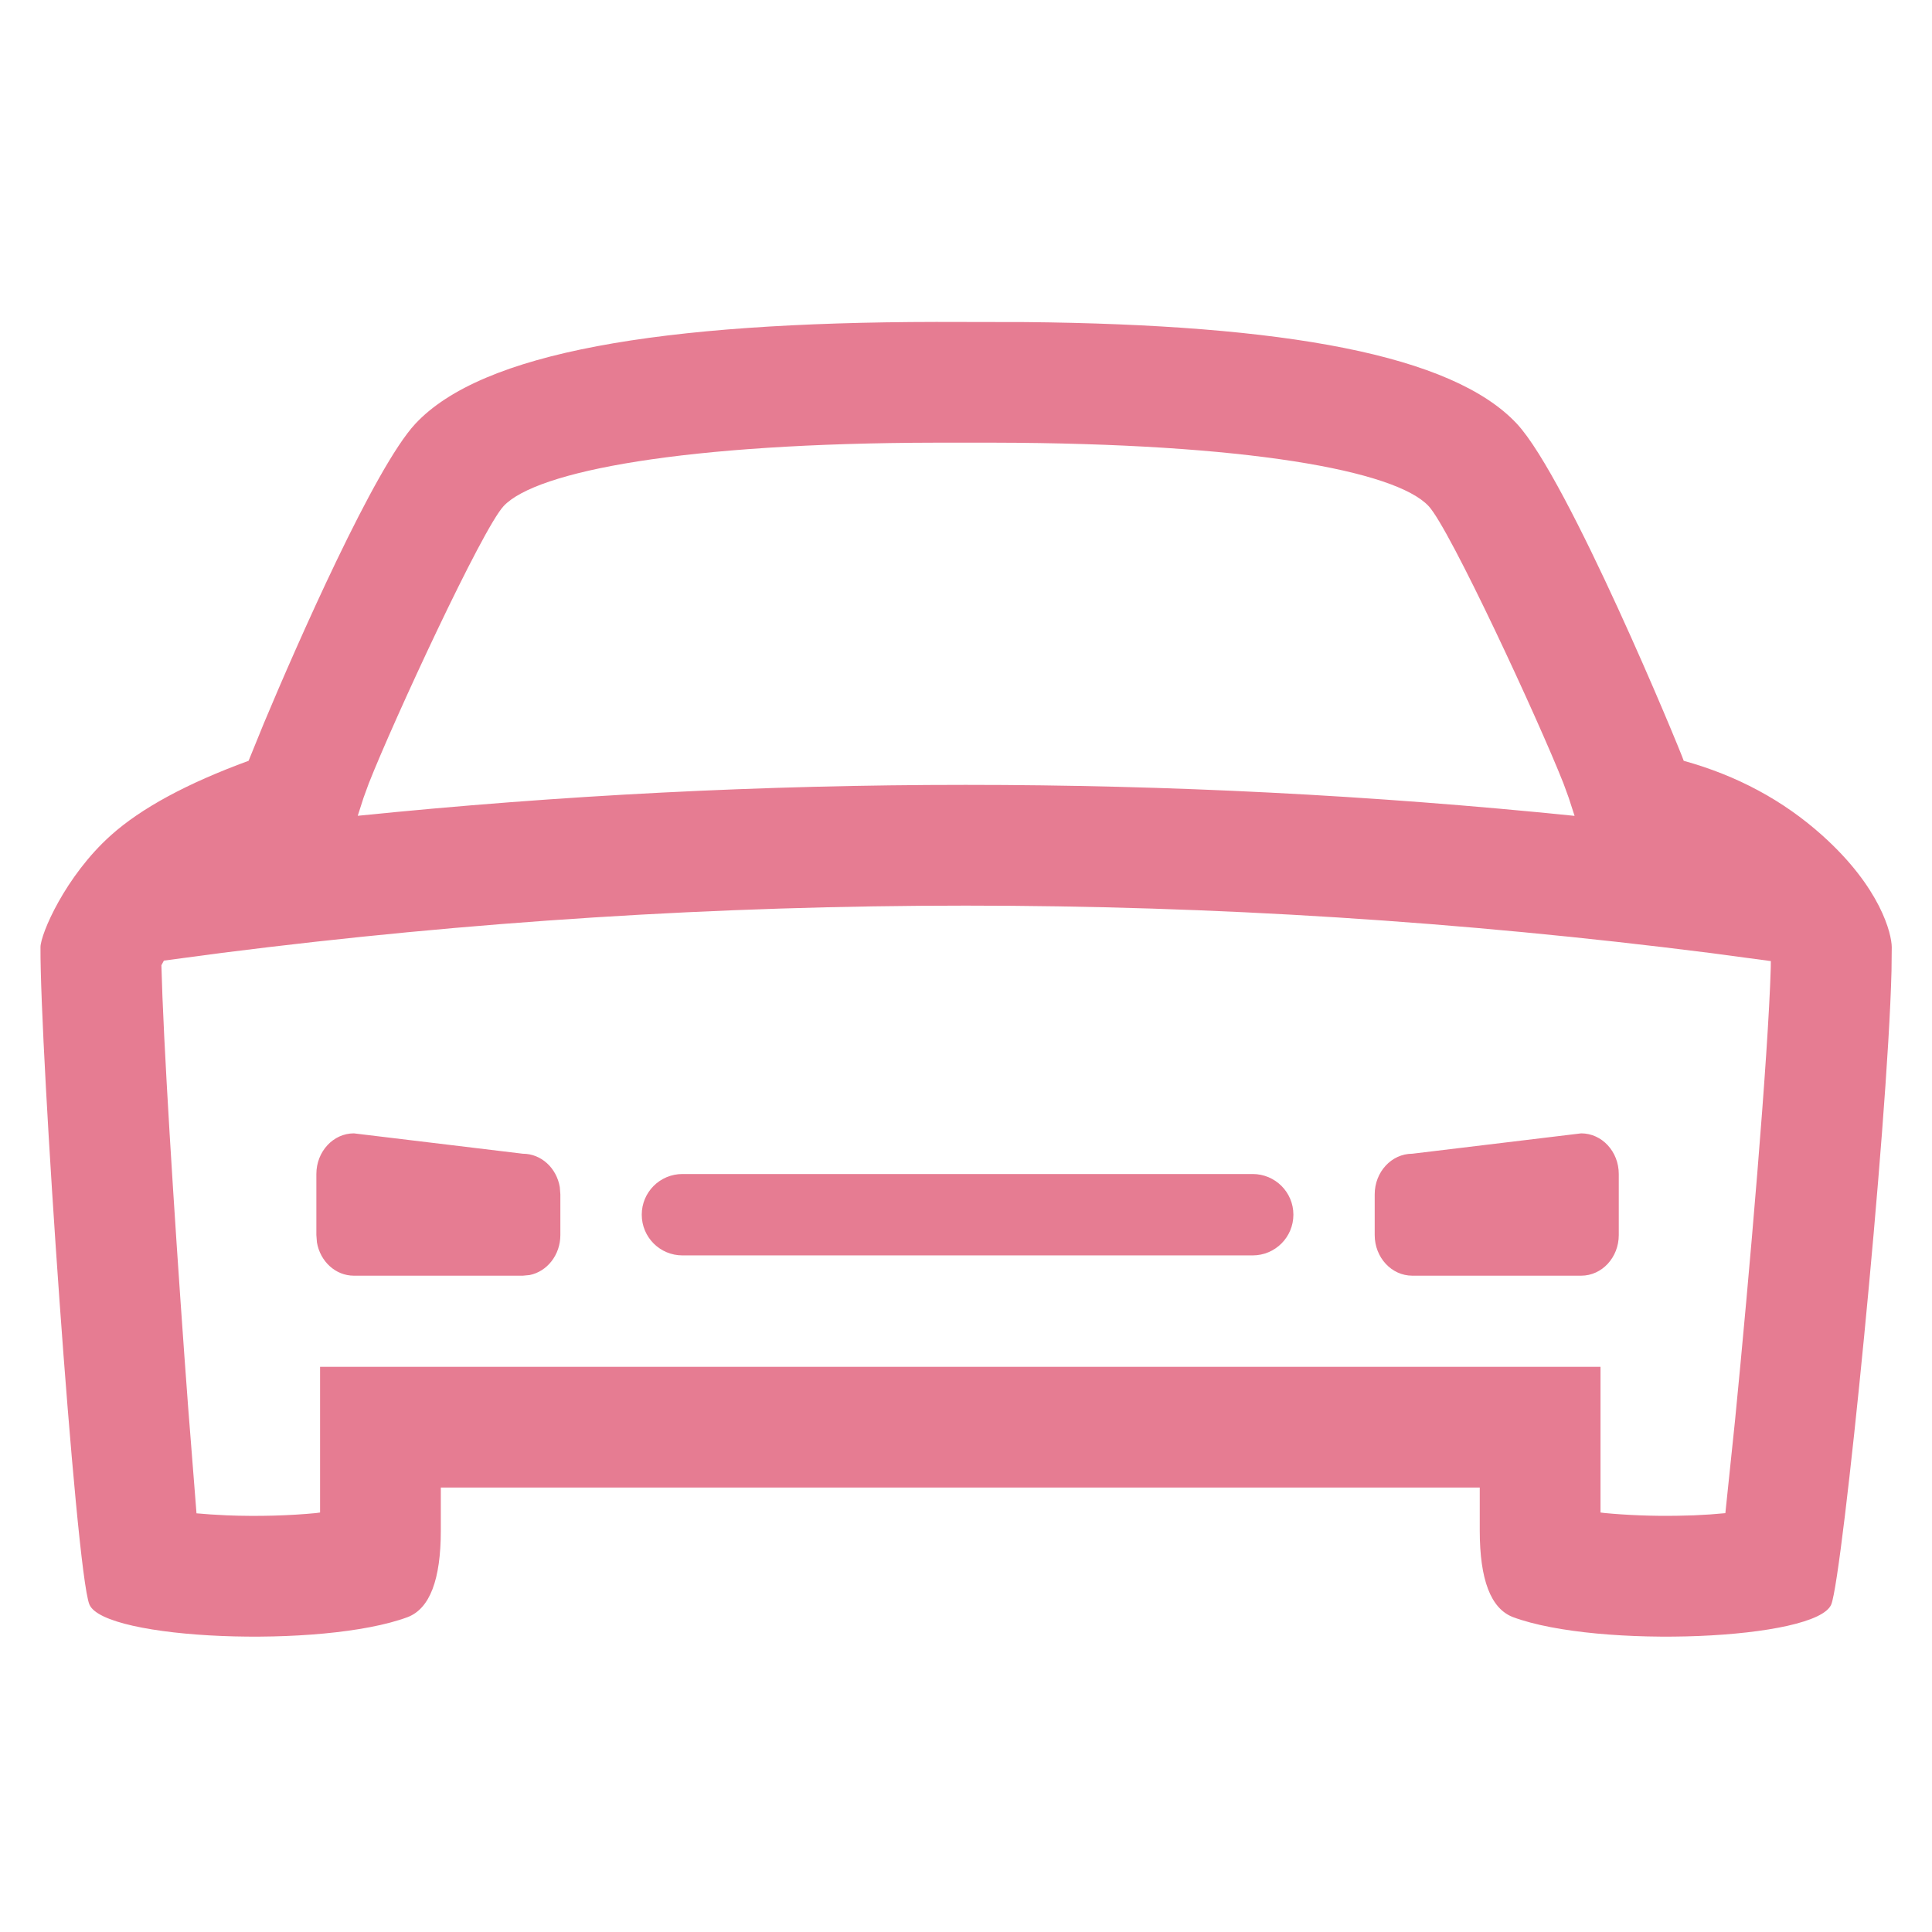<?xml version="1.0" encoding="UTF-8"?>
<svg xmlns="http://www.w3.org/2000/svg" xmlns:xlink="http://www.w3.org/1999/xlink" width="24" height="24" viewBox="0 0 24 24" version="1.1">
    <title>Public/ic_public_car</title>
    <defs>
        <path d="M11.629,3.999 L12.737,4.001 C15.962,4.032 18.044,4.407 18.843,5.264 C19.481,5.947 20.873,9.319 20.916,9.451 C21.577,9.634 22.151,9.942 22.636,10.377 C23.364,11.029 23.499,11.602 23.5,11.766 L23.497,12.058 C23.448,14.017 22.889,19.582 22.749,19.93 C22.571,20.371 19.857,20.484 18.794,20.088 C18.519,19.982 18.382,19.624 18.382,19.012 L18.382,18.479 L5.476,18.479 L5.476,19.012 C5.476,19.624 5.339,19.982 5.065,20.088 C4.002,20.484 1.287,20.371 1.11,19.93 C0.938,19.502 0.495,13.016 0.503,11.766 C0.504,11.602 0.812,10.883 1.377,10.377 C1.753,10.04 2.323,9.731 3.088,9.451 L3.279,8.982 C3.689,8.003 4.655,5.805 5.16,5.264 C5.989,4.376 8.198,4.004 11.629,3.999 Z M11.996,11.25 C8.917,11.25 5.837,11.446 2.757,11.837 L2.036,11.933 L2.005,11.991 L2.018,12.383 C2.065,13.573 2.215,15.847 2.337,17.478 L2.441,18.799 L2.617,18.813 L2.816,18.824 C3.208,18.84 3.604,18.827 3.925,18.796 L3.976,18.789 L3.976,16.979 L19.882,16.979 L19.882,18.789 L19.931,18.795 C20.2,18.821 20.52,18.835 20.846,18.829 L21.042,18.824 L21.242,18.813 L21.433,18.797 L21.553,17.647 C21.731,15.841 21.966,13.118 21.997,12.021 L21.998,11.939 L21.235,11.837 C18.155,11.446 15.076,11.25 11.996,11.25 Z M19.642,14.079 C19.9,14.079 20.109,14.305 20.109,14.584 L20.109,15.342 C20.109,15.621 19.9,15.847 19.642,15.847 L17.544,15.847 C17.286,15.847 17.077,15.621 17.077,15.342 L17.077,14.837 C17.077,14.558 17.286,14.332 17.544,14.332 L19.642,14.079 Z M4.396,14.079 L6.495,14.332 C6.724,14.332 6.914,14.51 6.954,14.746 L6.961,14.837 L6.961,15.342 C6.961,15.59 6.796,15.796 6.579,15.839 L6.495,15.847 L4.396,15.847 C4.167,15.847 3.977,15.669 3.937,15.433 L3.93,15.342 L3.93,14.584 C3.93,14.305 4.139,14.079 4.396,14.079 Z M15.561,14.584 C15.841,14.584 16.067,14.81 16.067,15.089 C16.067,15.369 15.841,15.595 15.561,15.595 L8.477,15.595 C8.198,15.595 7.972,15.369 7.972,15.089 C7.972,14.81 8.198,14.584 8.477,14.584 L15.561,14.584 Z M12.34,5.499 L11.632,5.499 C8.505,5.504 6.663,5.851 6.256,6.287 C5.989,6.574 4.89,8.947 4.581,9.732 L4.516,9.91 L4.444,10.134 C6.961,9.878 9.479,9.75 11.996,9.75 C14.518,9.75 17.039,9.878 19.56,10.135 L19.487,9.91 L19.422,9.732 C19.113,8.948 18.012,6.571 17.747,6.287 C17.334,5.845 15.487,5.505 12.34,5.499 Z" id="_path-1"/>
    </defs>
    <g id="_Public/ic_public_car" stroke="none" stroke-width="1" fill="none" fill-rule="evenodd">
        <mask id="_mask-2" fill="white">
            <use xlink:href="#_path-1"/>
        </mask>
        <use id="_形状结合" fill="#E67C92" fill-rule="nonzero" xlink:href="#_path-1"/>
    </g>
</svg>